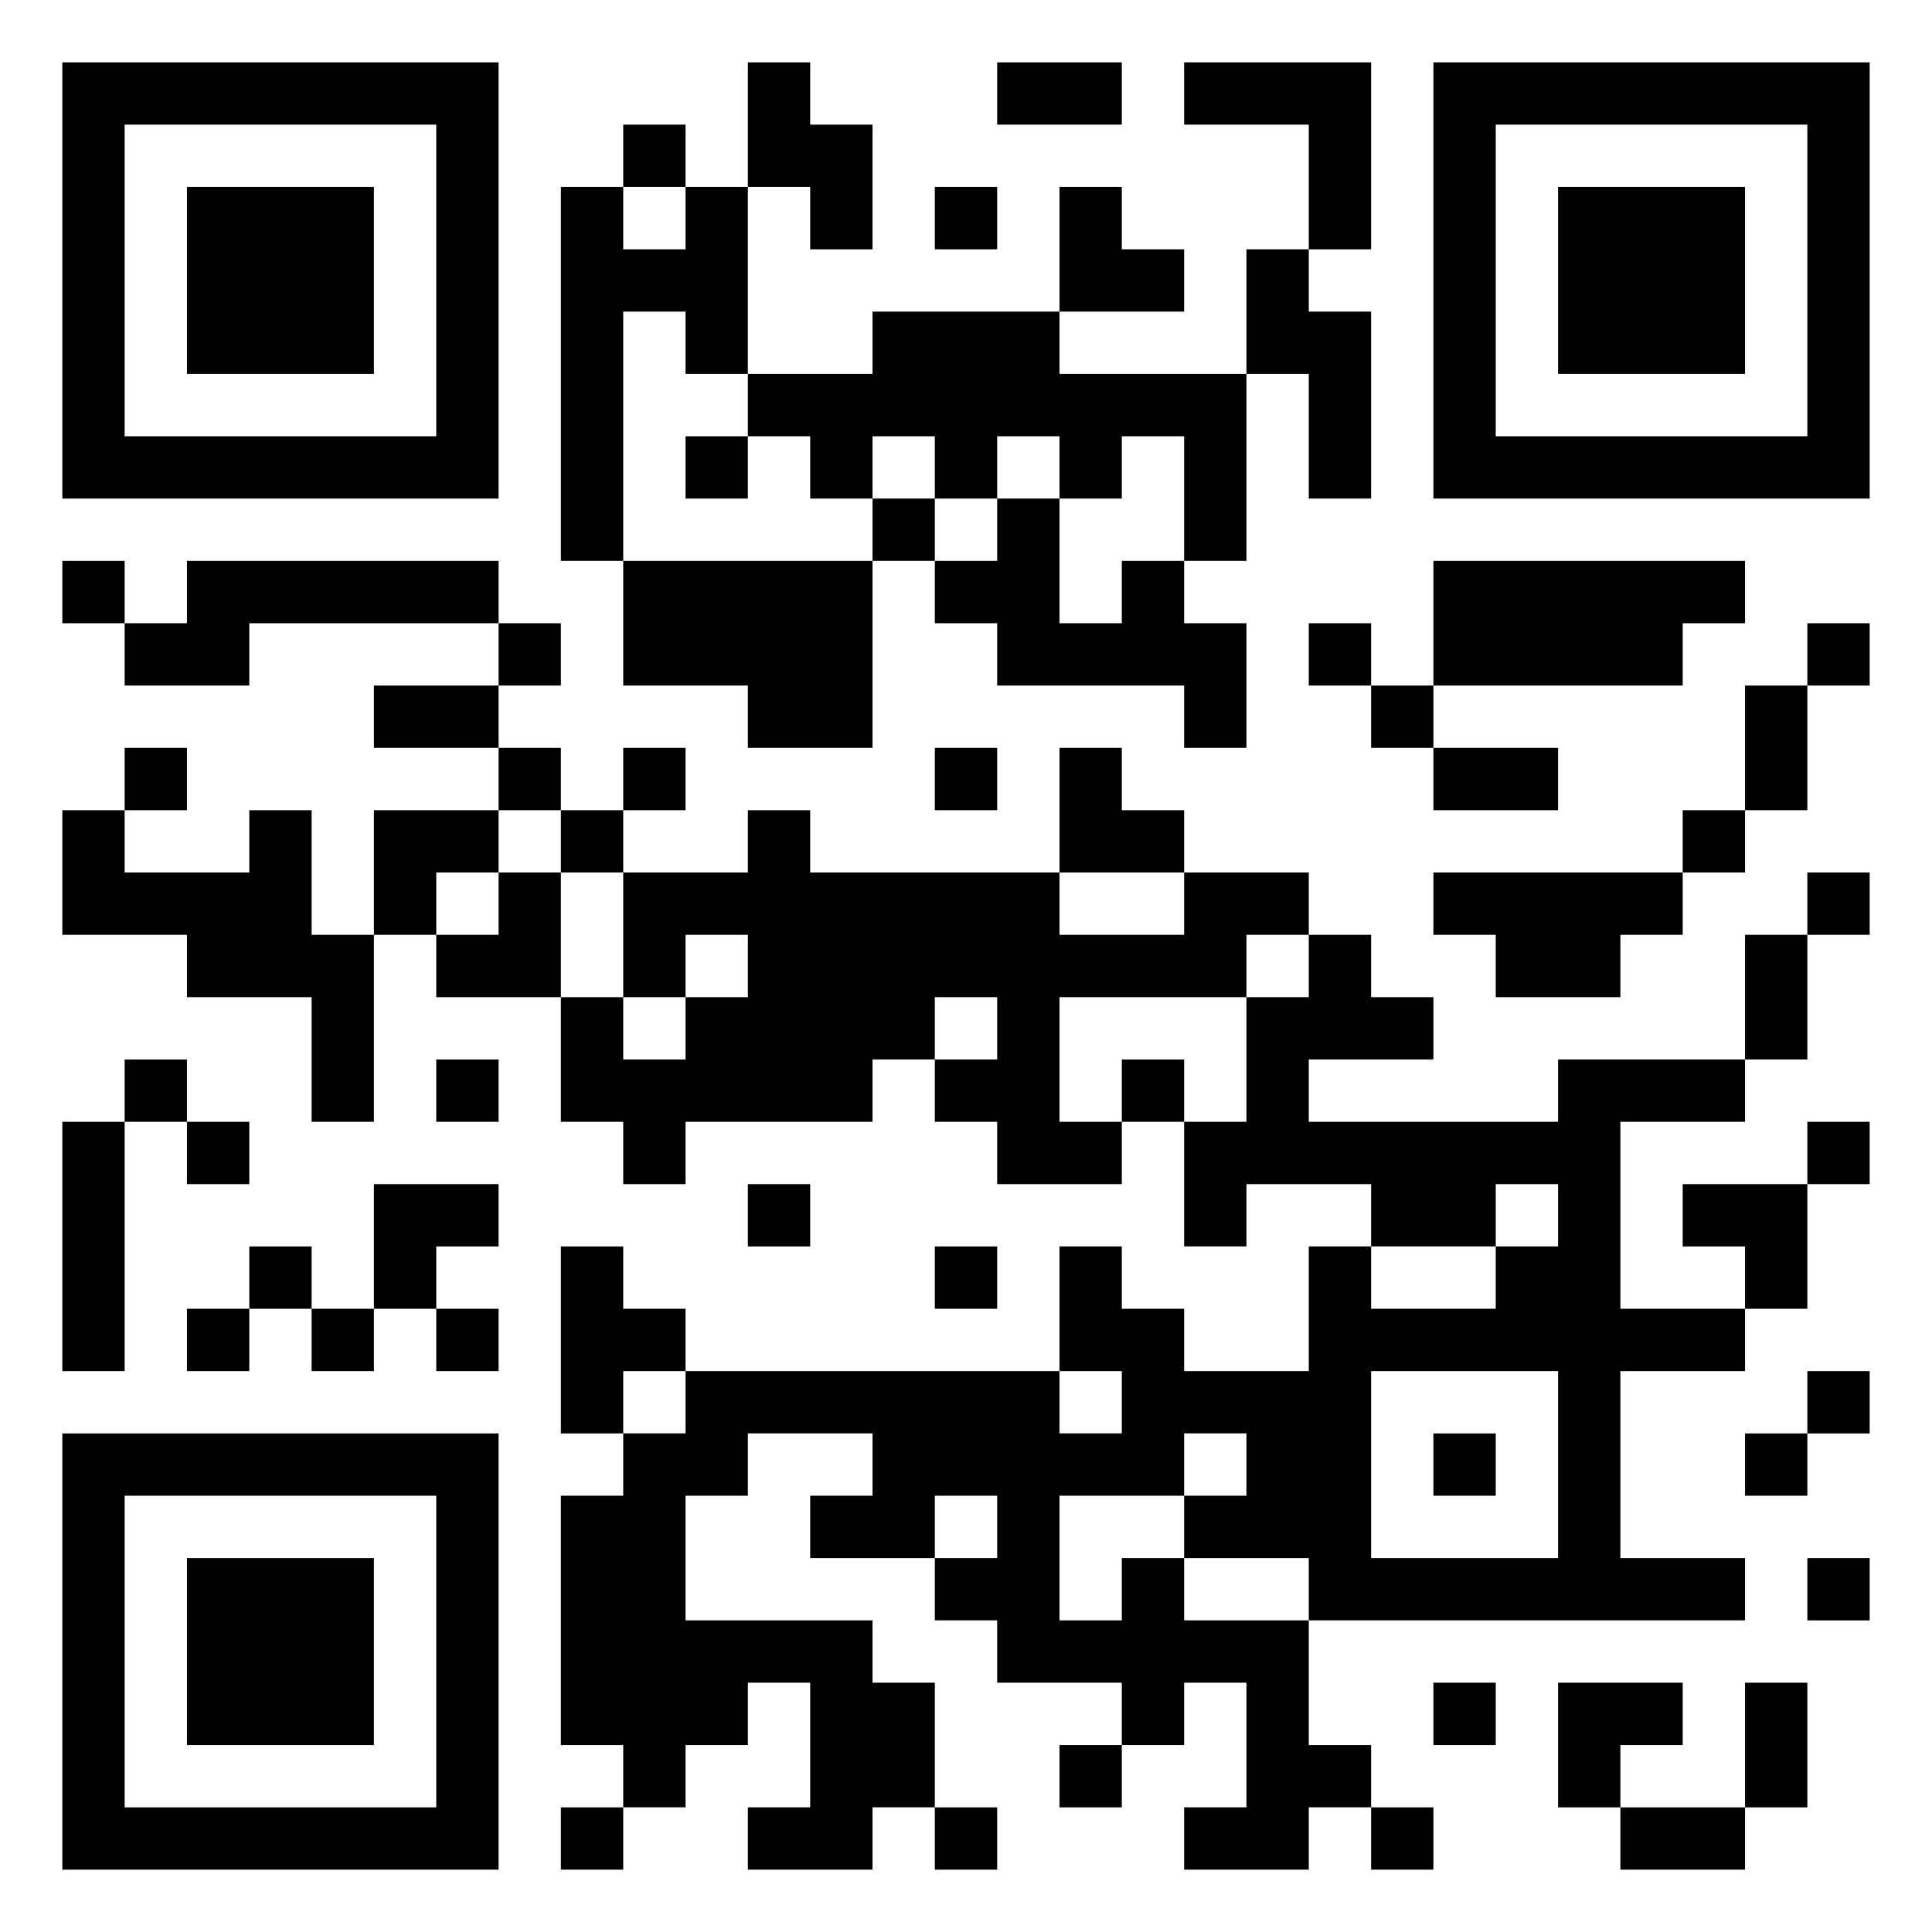 <svg xmlns="http://www.w3.org/2000/svg" viewBox="0 0 31 31"><path d="M1 1h7v7h-7zM12 1h1v1h1v2h-1v-1h-1zM16 1h2v1h-2zM19 1h3v3h-1v-2h-2zM23 1h7v7h-7zM2 2v5h5v-5zM10 2h1v1h-1zM24 2v5h5v-5zM3 3h3v3h-3zM9 3h1v1h1v-1h1v3h-1v-1h-1v4h-1zM15 3h1v1h-1zM17 3h1v1h1v1h-2zM25 3h3v3h-3zM20 4h1v1h1v3h-1v-2h-1zM14 5h3v1h3v3h-1v-2h-1v1h-1v-1h-1v1h-1v-1h-1v1h-1v-1h-1v-1h2zM11 7h1v1h-1zM14 8h1v1h-1zM16 8h1v2h1v-1h1v1h1v2h-1v-1h-3v-1h-1v-1h1zM1 9h1v1h-1zM3 9h5v1h-4v1h-2v-1h1zM10 9h4v3h-2v-1h-2zM23 9h5v1h-1v1h-4zM8 10h1v1h-1zM21 10h1v1h-1zM29 10h1v1h-1zM6 11h2v1h-2zM22 11h1v1h-1zM28 11h1v2h-1zM2 12h1v1h-1zM8 12h1v1h-1zM10 12h1v1h-1zM15 12h1v1h-1zM17 12h1v1h1v1h-2zM23 12h2v1h-2zM1 13h1v1h2v-1h1v2h1v3h-1v-2h-2v-1h-2zM6 13h2v1h-1v1h-1zM9 13h1v1h-1zM12 13h1v1h4v1h2v-1h2v1h-1v1h-3v2h1v1h-2v-1h-1v-1h1v-1h-1v1h-1v1h-3v1h-1v-1h-1v-2h1v1h1v-1h1v-1h-1v1h-1v-2h2zM27 13h1v1h-1zM8 14h1v2h-2v-1h1zM23 14h4v1h-1v1h-2v-1h-1zM29 14h1v1h-1zM21 15h1v1h1v1h-2v1h4v-1h3v1h-2v3h2v1h-2v3h2v1h-7v-1h-2v-1h1v-1h-1v1h-2v2h1v-1h1v1h2v2h1v1h-1v1h-2v-1h1v-2h-1v1h-1v-1h-2v-1h-1v-1h1v-1h-1v1h-2v-1h1v-1h-2v1h-1v2h3v1h1v2h-1v1h-2v-1h1v-2h-1v1h-1v1h-1v-1h-1v-4h1v-1h1v-1h6v1h1v-1h-1v-2h1v1h1v1h2v-2h1v1h2v-1h1v-1h-1v1h-2v-1h-2v1h-1v-2h1v-2h1zM28 15h1v2h-1zM2 17h1v1h-1zM7 17h1v1h-1zM18 17h1v1h-1zM1 18h1v4h-1zM3 18h1v1h-1zM29 18h1v1h-1zM6 19h2v1h-1v1h-1zM12 19h1v1h-1zM27 19h2v2h-1v-1h-1zM4 20h1v1h-1zM9 20h1v1h1v1h-1v1h-1zM15 20h1v1h-1zM3 21h1v1h-1zM5 21h1v1h-1zM7 21h1v1h-1zM22 22v3h3v-3zM29 22h1v1h-1zM1 23h7v7h-7zM23 23h1v1h-1zM28 23h1v1h-1zM2 24v5h5v-5zM3 25h3v3h-3zM29 25h1v1h-1zM23 27h1v1h-1zM25 27h2v1h-1v1h-1zM28 27h1v2h-1zM17 28h1v1h-1zM9 29h1v1h-1zM15 29h1v1h-1zM22 29h1v1h-1zM26 29h2v1h-2z"/></svg>